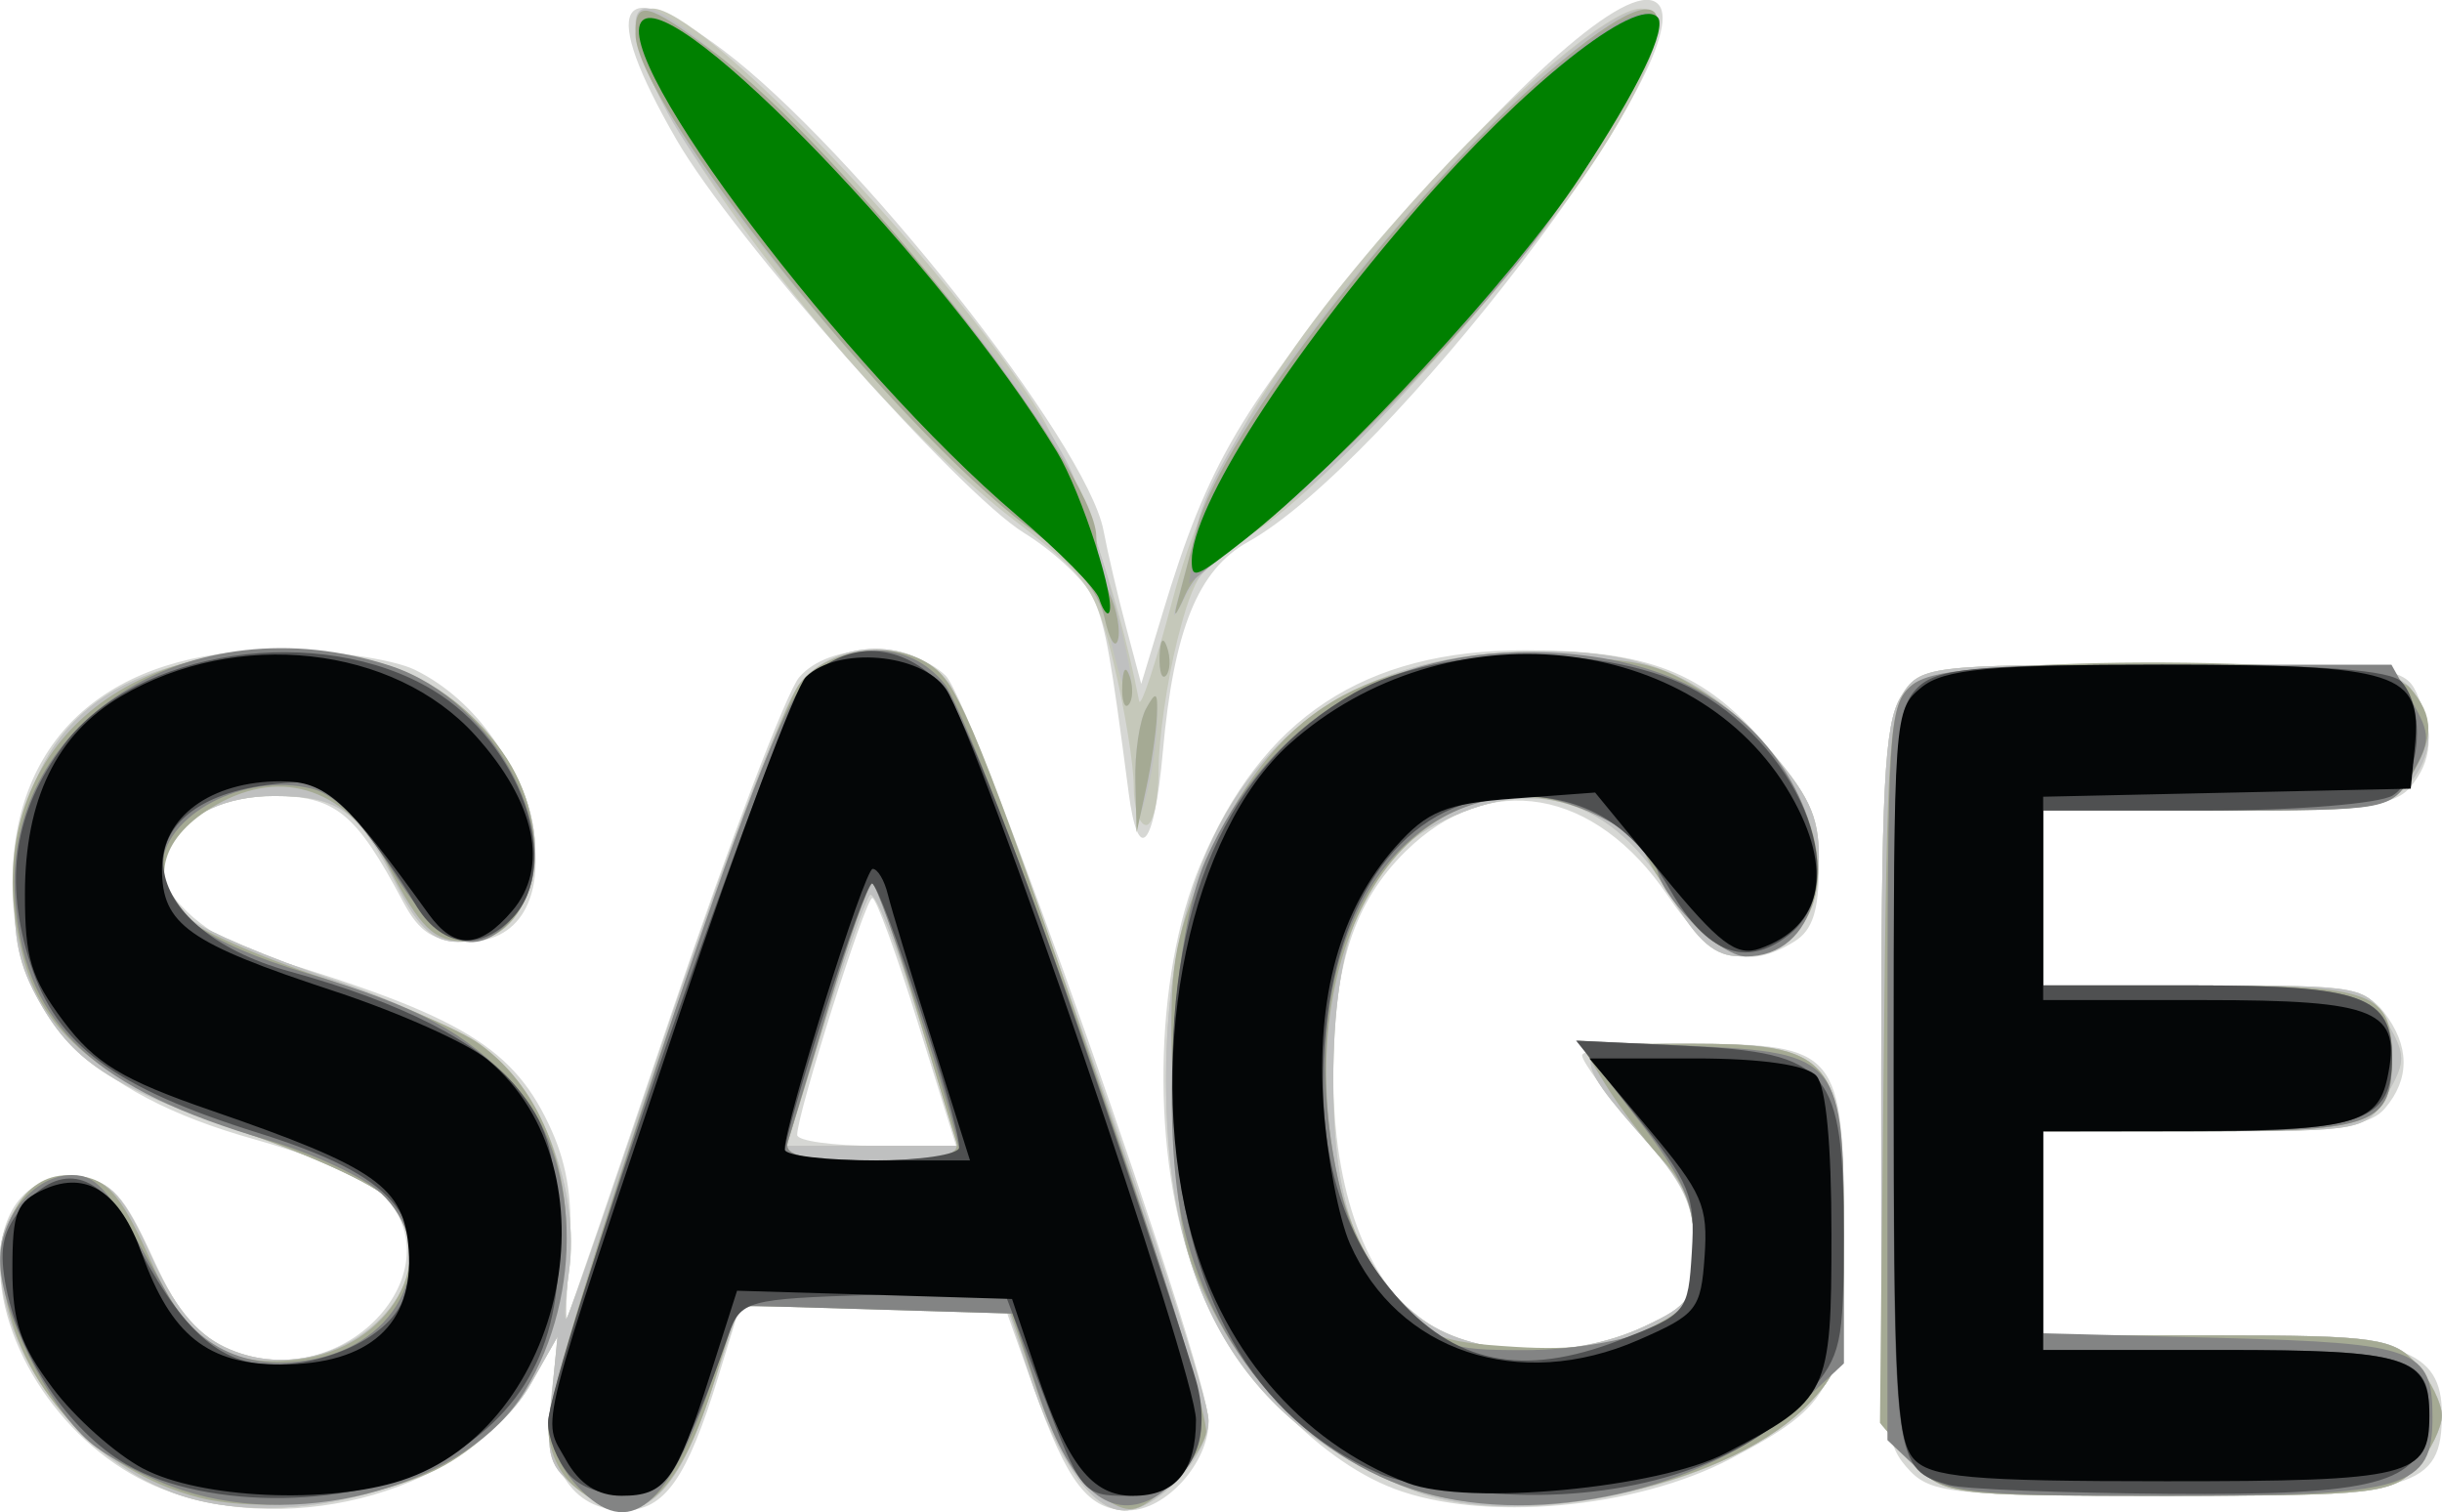 <?xml version="1.0" encoding="UTF-8" standalone="no"?>
<!-- Created with Inkscape (http://www.inkscape.org/) -->

<svg
   xmlns:dc="http://purl.org/dc/elements/1.1/"
   xmlns:cc="http://creativecommons.org/ns#"
   xmlns:rdf="http://www.w3.org/1999/02/22-rdf-syntax-ns#"
   xmlns:svg="http://www.w3.org/2000/svg"
   xmlns="http://www.w3.org/2000/svg"
   xmlns:sodipodi="http://sodipodi.sourceforge.net/DTD/sodipodi-0.dtd"
   xmlns:inkscape="http://www.inkscape.org/namespaces/inkscape"
   width="209.097mm"
   height="129.494mm"
   viewBox="0 0 209.097 129.494"
   version="1.1"
   id="svg8"
   inkscape:version="0.92.3 (3ce5693, 2018-03-11)"
   sodipodi:docname="sage.svg">
  <defs
     id="defs2" />
  <sodipodi:namedview
     id="base"
     pagecolor="#ffffff"
     bordercolor="#666666"
     borderopacity="1.0"
     inkscape:pageopacity="0.0"
     inkscape:pageshadow="2"
     inkscape:zoom="0.35"
     inkscape:cx="390.7857"
     inkscape:cy="222.54948"
     inkscape:document-units="mm"
     inkscape:current-layer="layer1"
     showgrid="false"
     inkscape:pagecheckerboard="true"
     inkscape:window-width="1307"
     inkscape:window-height="744"
     inkscape:window-x="59"
     inkscape:window-y="24"
     inkscape:window-maximized="1" />
  <g
     inkscape:label="Layer 1"
     inkscape:groupmode="layer"
     id="layer1"
     transform="translate(-2.438,-78.222)">
    <g
       id="g75"
       transform="matrix(4.032,0,0,4.719,-315.245,-455.01)"
       style="stroke-width:0.229">
      <path
         style="fill:#d6d7d4;stroke-width:0.229"
         d="m 82.262,140.024 c -1.925,-0.627 -3.473,-2.448 -3.473,-4.085 0,-1.058 0.656,-1.668 1.687,-1.568 0.693,0.068 0.945,0.302 1.561,1.451 0.573,1.069 0.944,1.44 1.688,1.685 2.547,0.841 5.013,-1.724 2.916,-3.032 -0.316,-0.197 -1.412,-0.558 -2.434,-0.801 -3.535,-0.841 -5.152,-2.299 -5.152,-4.647 0,-2.666 2.081,-4.233 5.621,-4.233 1.139,0 2.454,0.161 2.925,0.357 2.716,1.135 3.57,4.934 1.109,4.934 -0.707,0 -1.011,-0.162 -1.362,-0.728 -1.006,-1.62 -1.438,-1.918 -2.781,-1.918 -1.246,0 -2.335,0.617 -2.335,1.323 0,0.528 1.056,1.302 2.169,1.588 4.216,1.084 5.327,1.662 6.114,3.18 0.331,0.638 0.444,1.308 0.369,2.183 -0.06,0.694 -0.082,1.23 -0.05,1.191 0.033,-0.04 1.044,-2.559 2.248,-5.599 1.204,-3.04 2.41,-5.749 2.681,-6.019 0.637,-0.637 2.356,-0.652 3.109,-0.029 0.6,0.497 5.585,12.58 5.585,13.537 0,0.746 -0.913,1.61 -1.701,1.61 -0.857,0 -1.296,-0.486 -2.022,-2.238 l -0.608,-1.466 H 97.314 94.504 l -0.46,1.28 c -0.664,1.846 -1.141,2.424 -2,2.424 -1.115,0 -1.715,-0.822 -1.542,-2.113 l 0.143,-1.066 -0.581,0.862 c -1.298,1.928 -5.005,2.848 -7.803,1.937 z m 16.016,-8.483 c -0.449,-1.237 -0.883,-2.249 -0.963,-2.249 -0.145,0 -1.6,3.921 -1.595,4.299 0.001,0.109 0.761,0.198 1.689,0.198 h 1.686 z m 10.12,8.47 c -1.678,-0.541 -3.472,-2.194 -4.228,-3.896 -0.938,-2.114 -0.889,-5.384 0.113,-7.431 1.303,-2.663 3.481,-3.891 6.898,-3.888 2.624,0.002 3.791,0.393 5.111,1.714 0.958,0.958 1.125,1.287 1.125,2.209 0,0.801 -0.134,1.155 -0.512,1.358 -1.028,0.55 -1.789,0.319 -2.69,-0.819 -1.556,-1.964 -3.815,-2.294 -5.574,-0.813 -1.106,0.931 -1.543,2.092 -1.537,4.08 0.007,2.084 0.701,3.705 1.897,4.434 1.083,0.66 3.207,0.71 4.706,0.11 0.972,-0.389 1.064,-0.509 1.064,-1.4 0,-0.805 -0.207,-1.177 -1.191,-2.143 -0.655,-0.643 -1.191,-1.263 -1.191,-1.378 0,-0.115 1.053,-0.209 2.34,-0.209 3.08,0 3.216,0.141 3.216,3.335 0,2.868 -0.191,3.201 -2.404,4.194 -2.029,0.91 -5.247,1.155 -7.145,0.543 z m 10.872,-0.4 c -0.5,-0.5 -0.529,-0.882 -0.529,-6.953 0,-5.385 0.067,-6.518 0.412,-7.011 0.402,-0.573 0.54,-0.588 5.547,-0.588 4.806,0 5.153,0.033 5.409,0.512 0.384,0.718 0.341,1.235 -0.142,1.718 -0.338,0.338 -1.104,0.416 -4.101,0.416 h -3.685 v 1.587 1.587 h 3.399 c 2.956,0 3.456,0.063 3.836,0.484 0.55,0.608 0.558,1.211 0.022,1.746 -0.335,0.335 -1.08,0.416 -3.836,0.416 h -3.421 v 1.852 1.852 h 3.645 c 3.97,0 4.821,0.252 4.821,1.429 0,1.342 -0.555,1.481 -5.908,1.481 -4.587,0 -4.978,-0.038 -5.469,-0.529 z m -16.512,-12.237 c -0.379,-2.474 -0.476,-2.939 -0.719,-3.472 -0.146,-0.32 -0.82,-0.874 -1.498,-1.233 -1.411,-0.746 -6.184,-5.359 -7.383,-7.135 -1.652,-2.447 -1.268,-3.076 0.99,-1.626 2.766,1.777 7.729,7.134 8.078,8.719 0.086,0.391 0.301,1.177 0.478,1.746 l 0.322,1.034 0.459,-1.299 c 0.959,-2.71 1.658,-3.723 4.665,-6.753 3.112,-3.135 5.363,-4.774 5.866,-4.271 0.897,0.897 -5.764,8.343 -8.72,9.745 -1.065,0.505 -1.579,1.589 -1.812,3.817 -0.181,1.736 -0.521,2.075 -0.727,0.726 z"
         id="path89"
         inkscape:connector-curvature="0" />
      <path
         style="fill:#c5c8ba;stroke-width:0.229"
         d="m 82.421,140.069 c -2.028,-0.663 -3.632,-2.538 -3.632,-4.246 0,-0.864 0.843,-1.564 1.758,-1.458 0.589,0.068 0.892,0.362 1.44,1.401 0.487,0.924 0.955,1.421 1.574,1.674 2.329,0.95 5.097,-1.216 3.455,-2.702 -0.278,-0.251 -1.636,-0.785 -3.019,-1.185 -2.864,-0.83 -3.69,-1.293 -4.441,-2.489 -0.401,-0.638 -0.507,-1.177 -0.432,-2.193 0.19,-2.576 1.816,-3.844 5.172,-4.029 2.372,-0.131 3.911,0.385 5.065,1.699 1.372,1.562 0.898,3.546 -0.847,3.546 -0.51,0 -0.836,-0.253 -1.277,-0.992 -0.833,-1.398 -1.238,-1.654 -2.619,-1.654 -2.072,0 -3.147,1.343 -1.788,2.234 0.331,0.217 1.67,0.702 2.977,1.078 1.306,0.376 2.809,0.969 3.34,1.317 1.186,0.778 1.959,2.57 1.727,3.999 -0.086,0.529 -0.109,0.914 -0.051,0.856 0.058,-0.058 1.064,-2.534 2.235,-5.503 1.172,-2.969 2.39,-5.675 2.708,-6.013 0.79,-0.841 2.432,-0.851 3.171,-0.019 0.587,0.661 5.517,12.619 5.517,13.382 0,0.641 -1.083,1.633 -1.784,1.633 -0.689,0 -1.423,-0.901 -2.031,-2.494 l -0.462,-1.21 h -2.842 -2.842 l -0.642,1.65 c -0.765,1.967 -1.576,2.457 -2.769,1.675 -0.637,-0.418 -0.699,-0.591 -0.583,-1.62 l 0.13,-1.153 -0.562,0.849 c -1.176,1.777 -5.123,2.793 -7.645,1.969 z m 15.865,-8.648 c -0.464,-1.303 -0.925,-2.285 -1.024,-2.183 -0.099,0.102 -0.538,1.168 -0.974,2.368 l -0.794,2.183 h 1.818 1.818 z m 10.533,8.629 c -3.571,-1.183 -5.227,-3.484 -5.265,-7.319 -0.048,-4.8 2.465,-7.609 7.052,-7.883 2.733,-0.163 4.209,0.271 5.665,1.667 0.927,0.888 1.146,1.277 1.146,2.029 0,1.099 -0.656,1.806 -1.677,1.806 -0.528,0 -0.895,-0.268 -1.434,-1.048 -1.272,-1.838 -2.949,-2.283 -5.034,-1.337 -1.512,0.686 -2.16,2.072 -2.168,4.633 -0.006,2.201 0.51,3.42 1.819,4.294 1.096,0.732 3.2,0.809 4.784,0.175 0.973,-0.389 1.064,-0.509 1.064,-1.403 0,-0.776 -0.196,-1.166 -0.948,-1.889 -1.802,-1.734 -1.757,-1.838 0.806,-1.838 3.1,0 3.317,0.225 3.317,3.452 0,2.242 -0.044,2.435 -0.692,3.035 -1.639,1.519 -6.14,2.386 -8.436,1.625 z m 10.571,-0.56 -0.649,-0.649 v -6.303 c 0,-5.277 0.067,-6.399 0.412,-6.891 0.401,-0.572 0.545,-0.588 5.405,-0.588 4.186,0 5.06,0.067 5.409,0.416 0.552,0.552 0.526,1.255 -0.068,1.792 -0.401,0.363 -1.107,0.438 -4.101,0.438 h -3.617 v 1.587 1.587 h 3.433 c 3.37,0 3.441,0.012 3.867,0.661 0.401,0.613 0.401,0.71 0,1.323 -0.425,0.649 -0.496,0.661 -3.867,0.661 h -3.433 v 1.852 1.852 h 3.704 c 3.351,0 3.755,0.05 4.233,0.529 0.291,0.291 0.529,0.708 0.529,0.926 0,0.218 -0.238,0.635 -0.529,0.926 -0.49,0.49 -0.882,0.529 -5.304,0.529 -4.716,0 -4.782,-0.008 -5.424,-0.649 z m -16.524,-12.232 c 0,-0.391 -0.189,-1.384 -0.42,-2.208 -0.392,-1.396 -0.536,-1.574 -2.131,-2.623 -4.001,-2.63 -9.492,-9.275 -7.664,-9.275 1.007,0 5.754,4.179 8.005,7.047 0.896,1.142 1.833,3.365 2.325,5.517 0.033,0.143 0.347,-0.665 0.698,-1.797 0.761,-2.452 2.216,-4.515 5.147,-7.299 2.028,-1.927 4.165,-3.468 4.808,-3.468 0.668,0 0.332,1.023 -0.856,2.603 -1.64,2.182 -5.968,6.229 -7.404,6.925 -1.035,0.501 -1.225,0.732 -1.577,1.919 -0.22,0.742 -0.401,1.804 -0.401,2.359 0,0.556 -0.119,1.01 -0.265,1.01 -0.146,0 -0.265,-0.32 -0.265,-0.71 z"
         id="path87"
         inkscape:connector-curvature="0" />
      <path
         style="fill:#bfc0c0;stroke-width:0.229"
         d="m 82.421,140.069 c -2.028,-0.663 -3.632,-2.538 -3.632,-4.246 0,-0.864 0.843,-1.564 1.758,-1.458 0.589,0.068 0.892,0.362 1.44,1.401 0.487,0.924 0.955,1.421 1.574,1.674 2.329,0.95 5.097,-1.216 3.455,-2.702 -0.278,-0.251 -1.636,-0.785 -3.019,-1.185 -2.864,-0.83 -3.69,-1.293 -4.441,-2.489 -0.401,-0.638 -0.507,-1.177 -0.432,-2.193 0.19,-2.576 1.816,-3.844 5.172,-4.029 2.372,-0.131 3.911,0.385 5.065,1.699 1.372,1.562 0.898,3.546 -0.847,3.546 -0.51,0 -0.836,-0.253 -1.277,-0.992 -0.833,-1.398 -1.238,-1.654 -2.619,-1.654 -2.072,0 -3.147,1.343 -1.788,2.234 0.331,0.217 1.67,0.702 2.977,1.078 1.306,0.376 2.809,0.969 3.34,1.317 1.186,0.778 1.959,2.57 1.727,3.999 -0.086,0.529 -0.109,0.914 -0.051,0.856 0.058,-0.058 1.064,-2.534 2.235,-5.503 1.172,-2.969 2.39,-5.675 2.708,-6.013 0.79,-0.841 2.432,-0.851 3.171,-0.019 0.587,0.661 5.517,12.619 5.517,13.382 0,0.641 -1.083,1.633 -1.784,1.633 -0.689,0 -1.423,-0.901 -2.031,-2.494 l -0.462,-1.21 h -2.842 -2.842 l -0.642,1.65 c -0.765,1.967 -1.576,2.457 -2.769,1.675 -0.637,-0.418 -0.699,-0.591 -0.583,-1.62 l 0.13,-1.153 -0.562,0.849 c -1.176,1.777 -5.123,2.793 -7.645,1.969 z m 15.865,-8.648 c -0.464,-1.303 -0.925,-2.285 -1.024,-2.183 -0.099,0.102 -0.538,1.168 -0.974,2.368 l -0.794,2.183 h 1.818 1.818 z m 10.533,8.629 c -3.571,-1.183 -5.227,-3.484 -5.265,-7.319 -0.048,-4.8 2.465,-7.609 7.052,-7.883 2.733,-0.163 4.209,0.271 5.665,1.667 0.927,0.888 1.146,1.277 1.146,2.029 0,1.099 -0.656,1.806 -1.677,1.806 -0.528,0 -0.895,-0.268 -1.434,-1.048 -1.272,-1.838 -2.949,-2.283 -5.034,-1.337 -1.512,0.686 -2.16,2.072 -2.168,4.633 -0.006,2.201 0.51,3.42 1.819,4.294 1.096,0.732 3.2,0.809 4.784,0.175 0.973,-0.389 1.064,-0.509 1.064,-1.403 0,-0.776 -0.196,-1.166 -0.948,-1.889 -1.802,-1.734 -1.757,-1.838 0.806,-1.838 3.1,0 3.317,0.225 3.317,3.452 0,2.242 -0.044,2.435 -0.692,3.035 -1.639,1.519 -6.14,2.386 -8.436,1.625 z m 10.571,-0.56 -0.649,-0.649 v -6.303 c 0,-5.277 0.067,-6.399 0.412,-6.891 0.401,-0.572 0.545,-0.588 5.405,-0.588 4.186,0 5.06,0.067 5.409,0.416 0.552,0.552 0.526,1.255 -0.068,1.792 -0.401,0.363 -1.107,0.438 -4.101,0.438 h -3.617 v 1.587 1.587 h 3.433 c 3.37,0 3.441,0.012 3.867,0.661 0.401,0.613 0.401,0.71 0,1.323 -0.425,0.649 -0.496,0.661 -3.867,0.661 h -3.433 v 1.852 1.852 h 3.704 c 3.351,0 3.755,0.05 4.233,0.529 0.291,0.291 0.529,0.708 0.529,0.926 0,0.218 -0.238,0.635 -0.529,0.926 -0.49,0.49 -0.882,0.529 -5.304,0.529 -4.716,0 -4.782,-0.008 -5.424,-0.649 z m -16.494,-12.315 c -0.012,-0.509 0.093,-1.105 0.234,-1.323 0.202,-0.312 0.252,-0.255 0.234,0.265 -0.012,0.364 -0.118,0.959 -0.234,1.323 -0.194,0.606 -0.214,0.584 -0.234,-0.265 z m -0.492,-2.469 c -0.279,-1.043 -0.531,-1.327 -2.123,-2.385 -1.971,-1.31 -6.204,-5.52 -7.307,-7.268 -0.699,-1.107 -0.89,-1.901 -0.458,-1.901 1.179,0 8.13,6.499 9.063,8.474 0.634,1.343 1.349,3.639 1.238,3.974 -0.053,0.159 -0.239,-0.243 -0.413,-0.894 z m 1.011,0.198 c 0.013,-0.308 0.075,-0.371 0.16,-0.16 0.076,0.191 0.067,0.419 -0.021,0.507 -0.088,0.088 -0.15,-0.068 -0.139,-0.347 z m 0.386,-1.036 c 0.099,-0.291 0.293,-0.922 0.431,-1.401 0.719,-2.492 8.737,-10.146 9.661,-9.222 0.744,0.744 -5.264,7.504 -8.1,9.114 -0.791,0.449 -1.602,1.091 -1.804,1.428 -0.283,0.471 -0.326,0.49 -0.188,0.082 z"
         id="path85"
         inkscape:connector-curvature="0" />
      <path
         style="fill:#a5aa94;stroke-width:0.229"
         d="m 83.022,140.172 c -2.179,-0.476 -3.854,-2.03 -4.149,-3.85 -0.179,-1.103 0.429,-2.006 1.346,-1.999 0.809,0.006 1.098,0.261 1.787,1.577 0.758,1.447 1.577,1.917 3.083,1.768 2.002,-0.198 3.1,-1.868 1.926,-2.93 -0.278,-0.251 -1.639,-0.786 -3.026,-1.188 -2.891,-0.838 -4.227,-1.721 -4.68,-3.096 -1.051,-3.183 1.33,-5.659 5.433,-5.652 2.186,0.004 3.653,0.573 4.707,1.826 1.202,1.428 0.754,3.465 -0.759,3.453 -0.695,-0.006 -0.967,-0.232 -1.665,-1.38 -0.837,-1.378 -2.22,-1.794 -3.646,-1.098 -1.151,0.562 -1.427,1.356 -0.699,2.012 0.261,0.235 1.606,0.744 2.988,1.131 1.382,0.387 2.871,0.924 3.307,1.194 2.76,1.703 2.338,6.154 -0.725,7.637 -1.281,0.62 -3.8,0.907 -5.228,0.595 z m 7.996,-0.179 c -0.361,-0.253 -0.588,-0.688 -0.588,-1.127 0,-0.993 4.67,-12.746 5.355,-13.477 0.637,-0.68 2.159,-0.799 2.91,-0.229 0.553,0.42 1.226,1.906 3.82,8.439 1.085,2.733 1.935,5.161 1.889,5.396 -0.046,0.235 -0.417,0.675 -0.824,0.978 -0.683,0.51 -0.794,0.521 -1.455,0.151 -0.461,-0.258 -0.921,-0.916 -1.293,-1.847 l -0.577,-1.446 -2.899,-0.074 -2.899,-0.074 -0.482,1.341 c -0.807,2.244 -1.708,2.843 -2.958,1.968 z m 8.082,-6.269 c -0.065,-0.182 -0.462,-1.313 -0.884,-2.514 -0.421,-1.201 -0.828,-2.183 -0.903,-2.182 -0.075,3.7e-4 -0.482,0.983 -0.903,2.183 -0.421,1.2 -0.821,2.331 -0.888,2.513 -0.091,0.245 0.371,0.331 1.787,0.331 1.413,0 1.878,-0.086 1.791,-0.331 z m 9.764,6.318 c -1.761,-0.496 -3.325,-1.663 -4.265,-3.184 -0.709,-1.146 -0.803,-1.553 -0.896,-3.872 -0.093,-2.322 -0.036,-2.737 0.548,-4.003 1.371,-2.968 3.271,-4.057 7.081,-4.058 2.19,-1.7e-4 2.665,0.085 3.694,0.661 2.06,1.154 3.016,3.322 1.908,4.325 -0.74,0.67 -1.581,0.527 -2.441,-0.415 -0.428,-0.469 -0.779,-0.951 -0.779,-1.072 0,-0.121 -0.413,-0.392 -0.918,-0.602 -3.608,-1.508 -6.617,1.825 -5.663,6.274 0.19,0.886 0.589,1.679 1.157,2.298 0.807,0.88 0.992,0.952 2.682,1.043 1.256,0.067 2.122,-0.033 2.808,-0.324 0.899,-0.382 0.992,-0.515 0.992,-1.43 0,-0.745 -0.18,-1.176 -0.687,-1.65 -0.378,-0.353 -0.922,-0.969 -1.209,-1.369 l -0.521,-0.728 h 2.267 c 3.11,0 3.325,0.223 3.325,3.452 0,2.242 -0.044,2.435 -0.692,3.035 -1.613,1.495 -5.893,2.32 -8.391,1.617 z m 10.513,-0.564 -0.663,-0.663 0.079,-6.503 c 0.074,-6.082 0.113,-6.527 0.593,-6.878 0.791,-0.578 9.997,-0.543 10.58,0.041 0.523,0.523 0.524,0.899 0.004,1.642 -0.392,0.56 -0.589,0.588 -4.101,0.588 h -3.689 v 1.587 1.587 h 3.387 c 3.64,0 4.022,0.126 4.022,1.323 0,1.197 -0.382,1.323 -4.022,1.323 h -3.387 v 1.852 1.852 h 3.704 c 3.351,0 3.755,0.05 4.233,0.529 0.291,0.291 0.529,0.708 0.529,0.926 0,0.218 -0.238,0.635 -0.529,0.926 -0.49,0.49 -0.882,0.529 -5.304,0.529 -4.742,0 -4.779,-0.004 -5.437,-0.663 z m -16.476,-12.302 c -0.015,-0.509 0.088,-1.105 0.229,-1.323 0.211,-0.327 0.252,-0.303 0.229,0.132 -0.015,0.291 -0.118,0.886 -0.229,1.323 l -0.202,0.794 z m -0.279,-1.742 c 0.013,-0.308 0.075,-0.371 0.16,-0.16 0.076,0.191 0.067,0.419 -0.021,0.507 -0.088,0.088 -0.15,-0.068 -0.139,-0.347 z m 0.794,-0.529 c 0.013,-0.308 0.075,-0.371 0.16,-0.16 0.076,0.191 0.067,0.419 -0.021,0.507 -0.088,0.088 -0.15,-0.068 -0.139,-0.347 z m -1.17,-0.702 c -0.122,-0.485 -0.654,-1.023 -1.631,-1.647 -2.895,-1.852 -8.323,-7.677 -8.33,-8.94 -0.004,-0.632 0.226,-0.588 1.656,0.319 2.736,1.735 8.131,7.574 8.131,8.8 0,0.279 0.127,0.744 0.282,1.034 0.155,0.29 0.235,0.668 0.177,0.84 -0.058,0.173 -0.186,-0.01 -0.285,-0.406 z m 1.566,-0.335 c 0.092,-0.291 0.27,-0.869 0.395,-1.285 0.502,-1.674 4.468,-6.067 7.478,-8.283 3.201,-2.357 3.048,-0.895 -0.322,3.065 -1.484,1.744 -4.843,4.658 -6.132,5.319 -0.519,0.266 -1.088,0.761 -1.265,1.099 -0.226,0.432 -0.272,0.458 -0.154,0.086 z"
         id="path83"
         inkscape:connector-curvature="0" />
      <path
         style="fill:#838484;stroke-width:0.229"
         d="m 82.67,140.041 c -0.703,-0.198 -1.596,-0.595 -1.984,-0.883 -0.894,-0.663 -1.886,-2.382 -1.892,-3.277 -0.005,-0.808 0.731,-1.562 1.525,-1.562 0.552,0 0.809,0.272 1.99,2.108 0.682,1.059 1.805,1.483 3.223,1.217 1.881,-0.353 2.613,-2.002 1.334,-3.008 -0.36,-0.283 -1.44,-0.712 -2.401,-0.953 -3.657,-0.919 -5.099,-2.063 -5.344,-4.24 -0.374,-3.315 3.699,-5.548 7.961,-4.364 2.267,0.63 3.82,3.225 2.682,4.483 -0.815,0.9 -1.613,0.665 -2.652,-0.781 -0.615,-0.856 -1.194,-1.361 -1.685,-1.469 -1.439,-0.316 -3.197,0.482 -3.197,1.45 0,0.768 0.939,1.346 3.071,1.893 2.38,0.61 3.388,1.073 4.408,2.028 1.397,1.308 1.497,3.775 0.225,5.561 -1.192,1.673 -4.654,2.53 -7.263,1.796 z m 8.29,-0.165 c -0.291,-0.291 -0.529,-0.776 -0.529,-1.078 0,-0.302 1.076,-3.308 2.391,-6.681 1.638,-4.202 2.601,-6.319 3.057,-6.727 0.89,-0.795 2.216,-0.787 2.973,0.018 0.317,0.337 1.721,3.444 3.12,6.904 2.204,5.448 2.505,6.376 2.252,6.931 -0.161,0.352 -0.587,0.775 -0.947,0.939 -0.959,0.437 -1.798,-0.227 -2.447,-1.937 l -0.536,-1.412 -2.914,-0.074 -2.914,-0.074 -0.602,1.483 c -0.936,2.306 -1.8,2.814 -2.906,1.708 z m 8.202,-5.987 c 0,-0.363 -1.708,-4.861 -1.846,-4.861 -0.081,0 -0.492,0.982 -0.914,2.183 -0.421,1.201 -0.819,2.332 -0.884,2.514 -0.087,0.245 0.372,0.331 1.763,0.331 1.034,0 1.88,-0.075 1.88,-0.167 z m 10.093,6.247 c -2.565,-0.537 -4.645,-2.44 -5.326,-4.873 -0.487,-1.741 -0.242,-5.29 0.46,-6.649 1.361,-2.636 4.093,-3.986 7.61,-3.76 2.244,0.144 3.895,0.932 4.814,2.296 1.044,1.551 0.555,3.202 -0.949,3.202 -0.56,0 -1.885,-1.146 -1.885,-1.63 0,-0.462 -1.747,-1.278 -2.738,-1.279 -3.072,-0.003 -4.89,2.874 -4.13,6.537 0.244,1.177 0.544,1.753 1.312,2.521 0.951,0.951 1.073,0.995 2.755,0.995 0.968,0 2.172,-0.173 2.677,-0.383 0.827,-0.346 0.918,-0.486 0.918,-1.427 0,-0.87 -0.206,-1.272 -1.24,-2.423 l -1.24,-1.38 2.453,0.094 c 3.097,0.119 3.203,0.234 3.203,3.441 v 2.319 l -0.904,0.721 c -1.862,1.486 -5.237,2.213 -7.789,1.678 z m 10.243,-0.501 -0.625,-0.506 v -6.659 c 0,-6.287 0.029,-6.68 0.514,-7.035 0.399,-0.292 1.591,-0.376 5.352,-0.376 h 4.838 l 0.433,0.661 c 0.401,0.613 0.401,0.71 0,1.323 -0.428,0.653 -0.479,0.661 -4.131,0.661 h -3.698 v 1.587 1.587 h 3.192 c 3.566,0 4.216,0.197 4.216,1.279 0,1.245 -0.358,1.367 -4.022,1.367 h -3.387 v 1.833 1.833 l 3.824,0.086 c 4.098,0.092 4.444,0.204 4.444,1.434 0,1.297 -0.525,1.43 -5.644,1.43 -4.216,0 -4.745,-0.05 -5.307,-0.506 z"
         id="path81"
         inkscape:connector-curvature="0" />
      <path
         style="fill:#4f5051;stroke-width:0.229"
         d="m 81.479,139.572 c -1.241,-0.614 -2.316,-1.995 -2.58,-3.312 -0.128,-0.64 -0.036,-0.958 0.407,-1.401 0.778,-0.778 1.611,-0.597 2.256,0.489 1.056,1.777 1.855,2.41 3.04,2.41 1.228,0 2.506,-0.558 2.753,-1.202 0.567,-1.478 -0.207,-2.233 -3.079,-3.001 -3.052,-0.817 -4.275,-1.59 -4.836,-3.059 -0.579,-1.516 -0.354,-2.775 0.711,-3.989 1.519,-1.73 5.436,-2.224 7.832,-0.988 1.858,0.958 2.764,3.163 1.697,4.128 -0.708,0.641 -1.541,0.537 -2.083,-0.261 -0.261,-0.384 -0.808,-1.054 -1.216,-1.488 -0.662,-0.706 -0.866,-0.776 -1.929,-0.656 -3.156,0.356 -2.831,2.601 0.489,3.382 2.377,0.559 4.037,1.284 4.826,2.107 0.619,0.646 0.78,1.083 0.873,2.357 0.154,2.136 -0.584,3.471 -2.429,4.39 -1.8,0.897 -5.019,0.942 -6.733,0.093 z m 9.381,0.166 c -0.237,-0.237 -0.43,-0.651 -0.43,-0.922 0,-0.907 4.833,-12.794 5.455,-13.416 0.782,-0.782 1.988,-0.787 2.851,-0.011 0.434,0.39 1.457,2.562 2.961,6.284 1.264,3.129 2.4,6.039 2.523,6.468 0.334,1.158 -0.303,1.999 -1.515,1.999 -0.912,0 -0.968,-0.059 -1.768,-1.86 l -0.827,-1.86 -2.79,0.074 c -2.672,0.071 -2.801,0.102 -3.054,0.717 -0.942,2.287 -1.323,2.797 -2.15,2.878 -0.502,0.049 -0.996,-0.089 -1.257,-0.35 z m 8.301,-5.922 c 0,-0.487 -1.666,-4.789 -1.854,-4.789 -0.165,0 -1.85,4.446 -1.85,4.882 0,0.08 0.833,0.145 1.852,0.145 1.019,0 1.852,-0.107 1.852,-0.238 z m 8.931,5.922 c -2.708,-0.995 -4.205,-3.264 -4.383,-6.642 -0.191,-3.638 1.12,-6.205 3.845,-7.528 1.844,-0.896 5.492,-0.905 7.293,-0.018 2.267,1.116 3.302,3.515 1.91,4.427 -0.9,0.59 -1.723,0.317 -2.495,-0.827 -0.808,-1.197 -1.791,-1.71 -3.276,-1.71 -2.196,0 -3.732,1.612 -4.04,4.242 -0.234,1.999 0.245,3.586 1.444,4.786 1.275,1.275 2.729,1.532 4.793,0.848 1.434,-0.476 1.456,-0.499 1.536,-1.603 0.074,-1.02 -0.032,-1.24 -1.189,-2.477 l -1.27,-1.357 2.336,0.096 c 3.058,0.126 3.348,0.425 3.348,3.453 0,1.949 -0.055,2.163 -0.731,2.839 -1.176,1.176 -3.428,1.877 -5.96,1.856 -1.195,-0.01 -2.619,-0.182 -3.164,-0.383 z m 12.104,0.21 c -1.181,-0.29 -1.191,-0.35 -1.191,-7.341 0,-6.129 0.04,-6.709 0.484,-7.111 0.412,-0.373 1.186,-0.438 5.239,-0.438 3.345,0 4.849,0.094 5.072,0.318 0.503,0.503 0.386,1.744 -0.194,2.054 -0.281,0.151 -2.067,0.274 -3.969,0.274 h -3.457 v 1.587 1.587 h 3.192 c 3.604,0 4.216,0.192 4.216,1.323 0,1.131 -0.612,1.323 -4.216,1.323 h -3.192 v 1.984 1.984 h 3.804 c 4.091,0 4.529,0.138 4.352,1.368 -0.152,1.063 -1.078,1.272 -5.51,1.243 -2.256,-0.015 -4.339,-0.085 -4.63,-0.157 z"
         id="path79"
         inkscape:connector-curvature="0" />
      <path
         style="fill:#040607;stroke-width:0.229"
         d="m 81.83,139.646 c -0.583,-0.265 -1.447,-0.921 -1.918,-1.459 -0.695,-0.791 -0.858,-1.202 -0.858,-2.165 0,-1.032 0.089,-1.222 0.679,-1.446 0.903,-0.343 1.604,0.052 2.071,1.169 0.619,1.481 1.399,2.012 2.953,2.012 1.877,0 2.825,-0.727 2.712,-2.081 -0.095,-1.144 -0.674,-1.491 -4.22,-2.536 -1.85,-0.545 -2.445,-0.853 -3.109,-1.61 -0.694,-0.791 -0.821,-1.148 -0.82,-2.315 0.001,-1.716 0.672,-2.894 2.039,-3.583 2.462,-1.24 5.797,-0.926 7.525,0.709 1.283,1.214 1.573,2.396 0.782,3.187 -0.69,0.69 -1.224,0.706 -1.774,0.054 -1.75,-2.078 -2.179,-2.408 -3.135,-2.408 -1.495,0 -2.527,0.649 -2.527,1.588 0,1.012 0.551,1.346 3.672,2.224 1.365,0.384 2.825,0.943 3.245,1.242 2.792,1.988 1.67,6.661 -1.833,7.634 -1.567,0.435 -4.285,0.328 -5.484,-0.217 z m 8.977,-0.163 c -0.512,-0.781 -0.668,-0.258 2.429,-8.124 1.243,-3.156 2.445,-5.891 2.671,-6.079 0.675,-0.56 2.446,-0.43 2.971,0.218 0.679,0.838 5.311,12.407 5.311,13.264 0,0.93 -0.433,1.378 -1.335,1.378 -0.877,0 -1.393,-0.566 -2.053,-2.249 l -0.518,-1.323 -2.92,-0.075 -2.92,-0.075 -0.571,1.527 c -0.721,1.928 -0.95,2.194 -1.881,2.194 -0.512,0 -0.894,-0.211 -1.186,-0.657 z m 7.776,-7.611 c -0.444,-1.201 -0.866,-2.391 -0.938,-2.646 -0.072,-0.255 -0.217,-0.463 -0.322,-0.463 -0.175,0 -1.875,4.637 -1.868,5.093 0.002,0.109 0.888,0.198 1.969,0.198 h 1.966 z m 10.103,8.036 c -2.31,-0.754 -4.001,-2.464 -4.652,-4.704 -0.919,-3.162 0.056,-7.117 2.148,-8.713 3.296,-2.514 8.63,-2.048 10.636,0.929 0.919,1.364 0.676,2.394 -0.66,2.791 -0.492,0.146 -0.859,-0.092 -2.046,-1.327 l -1.447,-1.506 -1.719,0.109 c -1.452,0.092 -1.843,0.228 -2.513,0.87 -1.178,1.128 -1.696,2.72 -1.535,4.718 0.073,0.916 0.326,2.037 0.561,2.492 1.011,1.955 3.591,2.691 6.124,1.746 1.244,-0.464 1.328,-0.555 1.407,-1.518 0.075,-0.916 -0.049,-1.159 -1.181,-2.308 l -1.265,-1.284 h 2.252 c 1.399,0 2.373,0.12 2.57,0.318 0.203,0.203 0.318,1.237 0.318,2.869 0,2.903 -0.057,3.004 -2.249,3.977 -1.427,0.634 -5.471,0.958 -6.749,0.541 z m 10.736,-0.448 c -0.356,-0.356 -0.416,-1.367 -0.416,-6.996 0,-6.5 0.007,-6.586 0.588,-6.993 0.477,-0.334 1.445,-0.412 5.109,-0.412 5.036,0 5.524,0.133 5.372,1.468 l -0.089,0.781 -3.903,0.073 -3.903,0.073 v 1.845 1.845 h 3.407 c 3.706,0 4.212,0.184 3.901,1.42 -0.208,0.83 -0.766,0.953 -4.332,0.957 l -2.977,0.004 v 1.984 1.984 h 3.784 c 3.97,0 4.419,0.121 4.419,1.191 0,1.107 -0.39,1.191 -5.59,1.191 -4.152,0 -5.023,-0.067 -5.371,-0.416 z"
         id="path77"
         inkscape:connector-curvature="0" />
    </g>
    <path
       style="fill:#008000;stroke:none;stroke-width:1"
       d="M 355.153,193.421 C 354.125,190.183 342.115,178.04 328.464,166.438 273.107,119.39 196.309,17.926 207.548,6.687 218.301,-4.066 305.235,86.338 341.535,146.021 c 7.979,13.119 19.56,49.215 16.705,52.07 -0.67,0.67 -2.059,-1.432 -3.086,-4.67 z"
       id="path142"
       inkscape:connector-curvature="0"
       transform="matrix(0.265,0,0,0.265,2.438,78.222)" />
    <path
       style="fill:#a0a0a0;stroke:none;stroke-width:1"
       d="m 385.071,183.217 c 0,-28.528 72.352,-124.242 126.685,-167.592 15.995,-12.762 26.297,-14.812 23.141,-4.604 -7.795,25.209 -41.227,72.884 -78.08,111.343 -33.837,35.312 -71.746,67.465 -71.746,60.853 z"
       id="path144"
       inkscape:connector-curvature="0"
       transform="matrix(0.265,0,0,0.265,2.438,78.222)" />
    <path
       style="fill:#a0a0a0;stroke:none;stroke-width:1"
       d="M 385.882,177.846 C 393.089,133.437 519.025,-10.978 535.862,5.859 538.964,8.961 517.98,47.275 498.948,73.256 478.116,101.696 434.594,147.234 405.32,171.222 l -21.18,17.355 z"
       id="path146"
       inkscape:connector-curvature="0"
       transform="matrix(0.265,0,0,0.265,2.438,78.222)" />
    <path
       style="fill:#a0a0a0;stroke:none;stroke-width:1"
       d="m 385.071,180.739 c 0,-37.33 133.264,-192.406 150.518,-175.153 4.086,4.086 -18.123,44.042 -41.533,74.72 -17.854,23.398 -69.351,76.061 -91.128,93.192 -16.787,13.206 -17.857,13.639 -17.857,7.24 z"
       id="path148"
       inkscape:connector-curvature="0"
       transform="matrix(0.265,0,0,0.265,2.438,78.222)" />
    <path
       style="fill:#008000;stroke:none;stroke-width:1"
       d="m 385.074,181.21 c 0.006,-17.389 30.942,-65.778 72.973,-114.141 34.274,-39.438 70.656,-68.369 77.442,-61.583 3.457,3.457 -5.984,23.021 -25.012,51.831 -21.412,32.421 -76.761,92.293 -108.029,116.859 -16.143,12.683 -17.377,13.182 -17.375,7.034 z"
       id="path150"
       inkscape:connector-curvature="0"
       transform="matrix(0.265,0,0,0.265,2.438,78.222)" />
  </g>
</svg>
